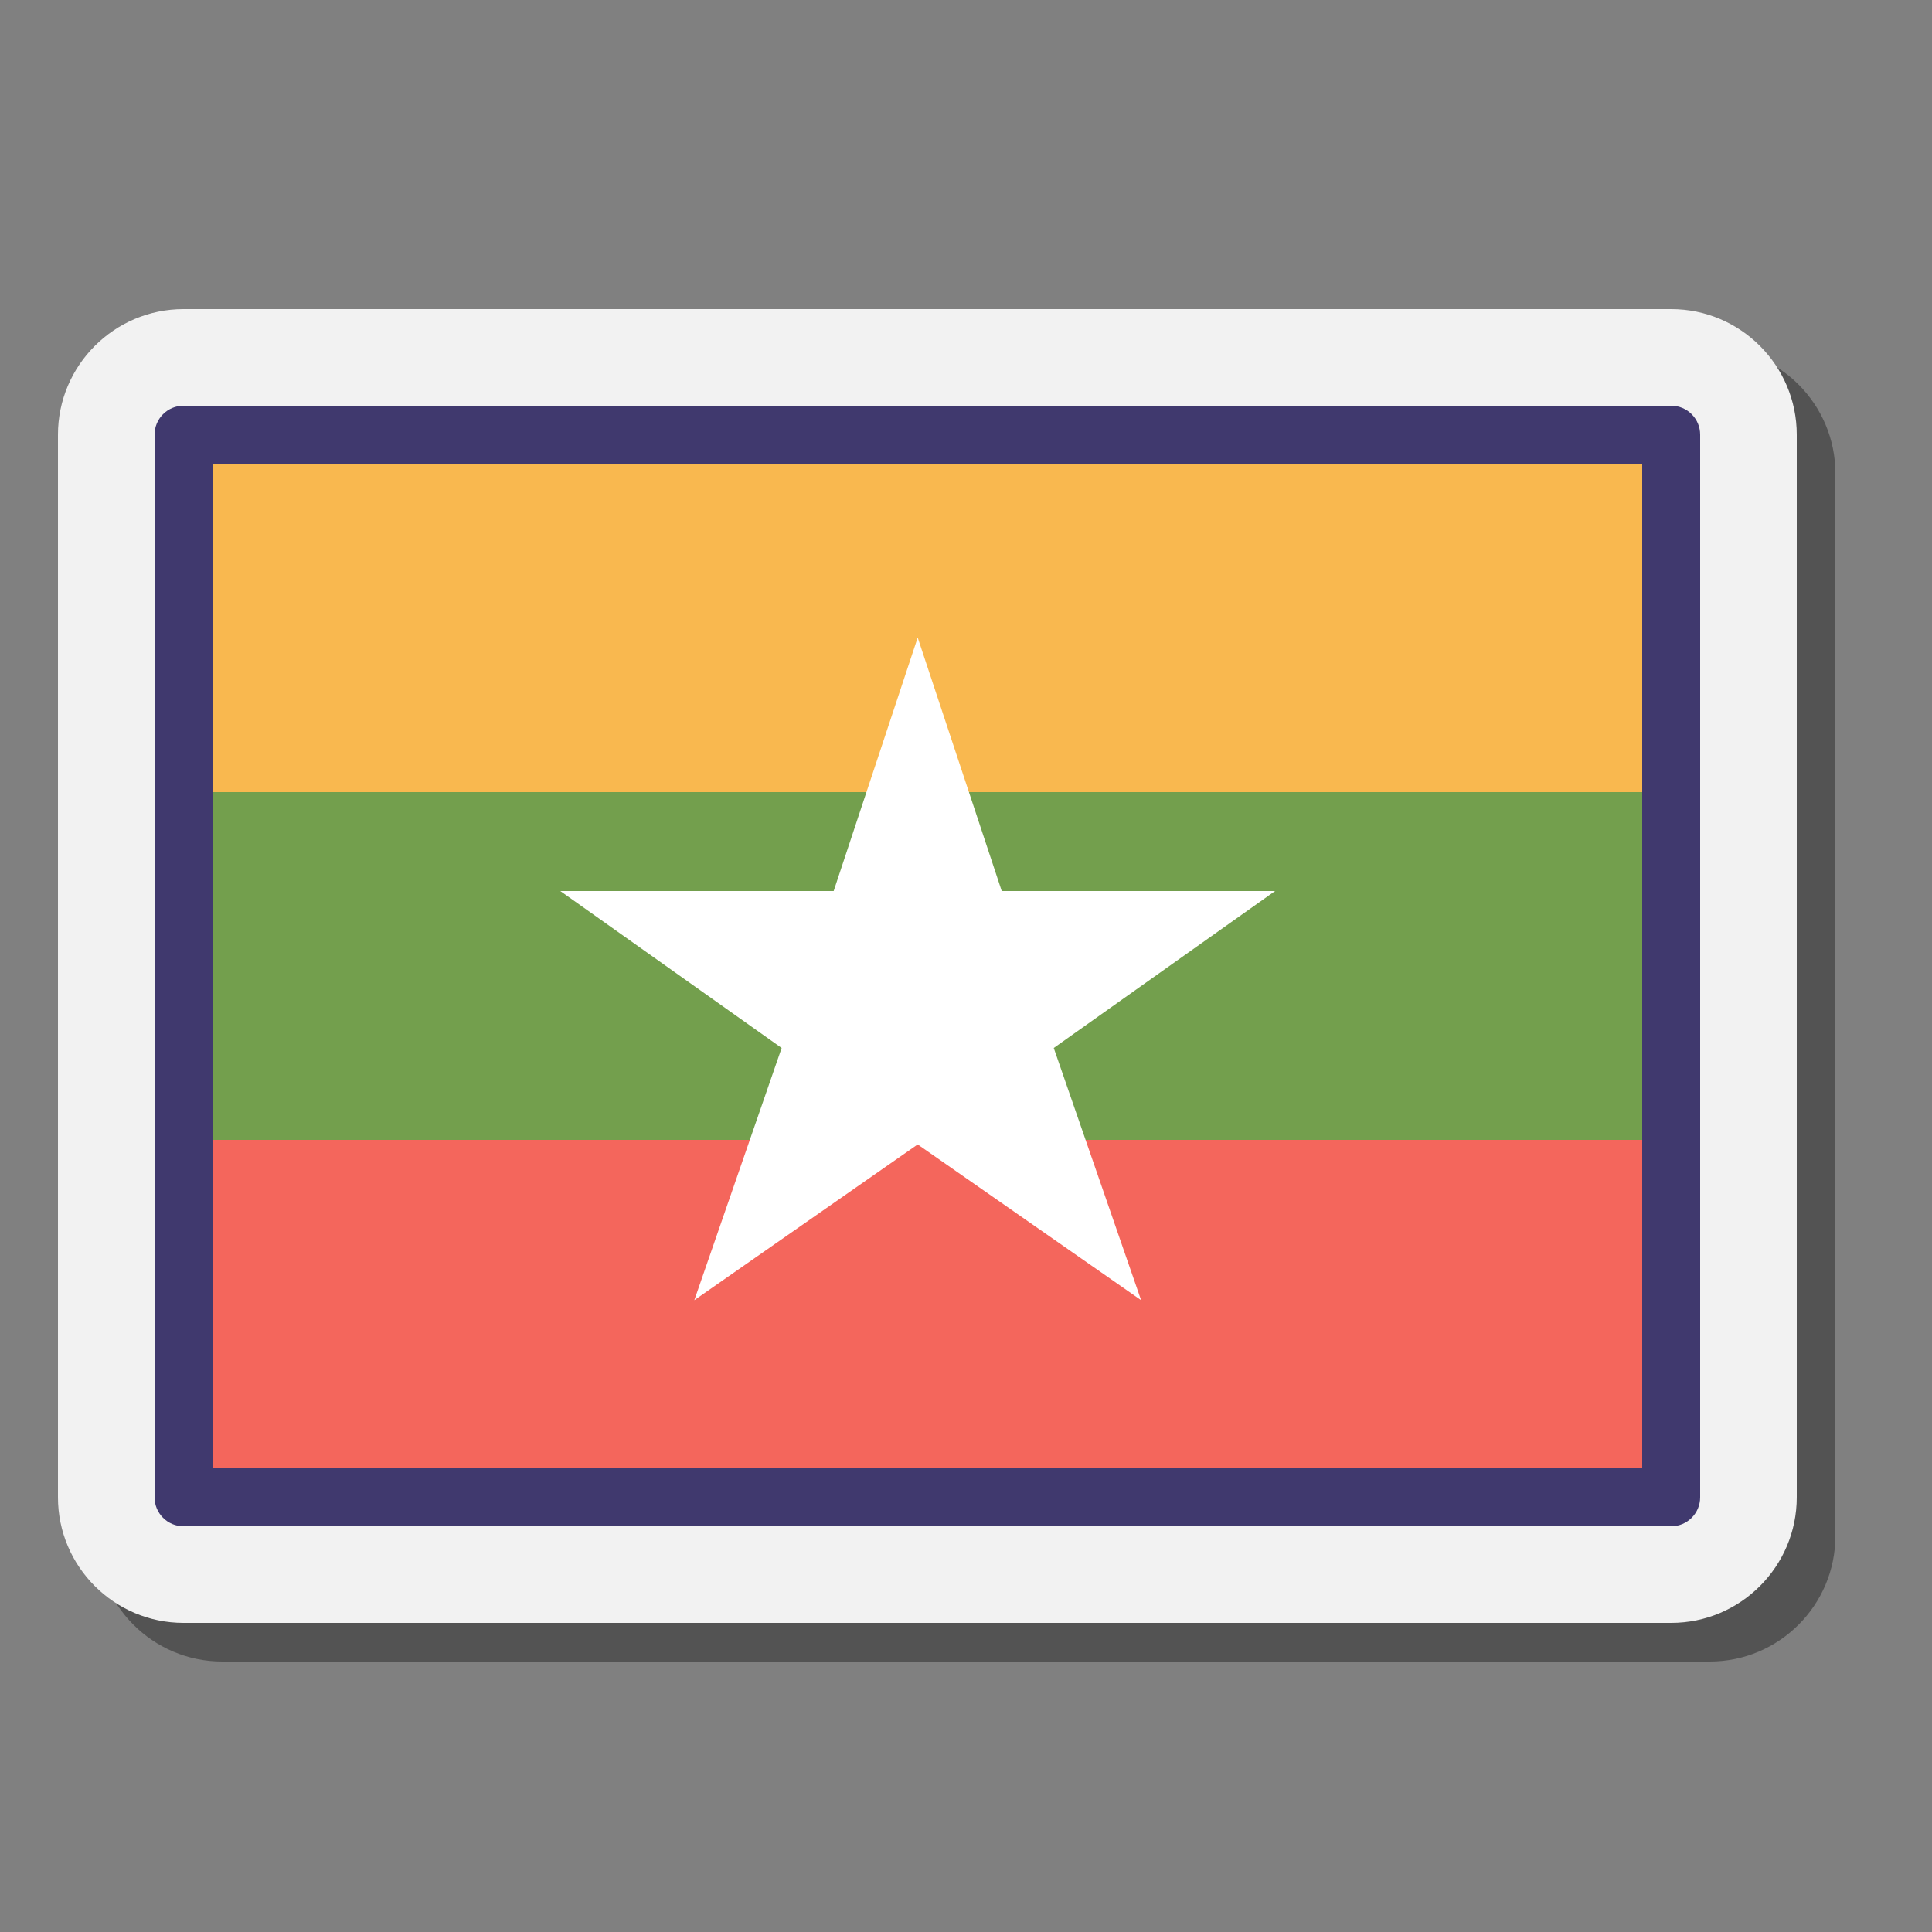<svg xmlns="http://www.w3.org/2000/svg"  viewBox="0 0 100 100" width="50px" height="50px"><rect x="0" y="0" width="100" height="100" fill="#808080" stroke="none"/><path d="M88.5,18h-77C7.916,18,5,20.916,5,24.5v55c0,3.584,2.916,6.5,6.5,6.5h77c3.584,0,6.5-2.916,6.5-6.5v-55 C95,20.916,92.084,18,88.5,18z" opacity=".35"/><path fill="#f2f2f2" d="M86.5,16h-77C5.916,16,3,18.916,3,22.5v55C3,81.084,5.916,84,9.5,84h77c3.584,0,6.5-2.916,6.5-6.5 v-55C93,18.916,90.084,16,86.5,16z"/><rect width="77" height="19" x="10" y="41" fill="#739f4d"/><rect width="77" height="18" x="11" y="23" fill="#f9b84f"/><rect width="77" height="18" x="10" y="59" fill="#f4665c"/><path fill="#40396e" d="M86.5,79h-77C8.672,79,8,78.328,8,77.5v-55C8,21.672,8.672,21,9.5,21h77 c0.828,0,1.5,0.672,1.5,1.5v55C88,78.328,87.328,79,86.5,79z M11,76h74V24H11V76z"/><polygon fill="#fff" points="54.542,54.243 66,46.119 51.849,46.119 47.5,33 43.151,46.119 29,46.119 40.458,54.243 35.938,67.297 47.5,59.236 59.063,67.297"/></svg>